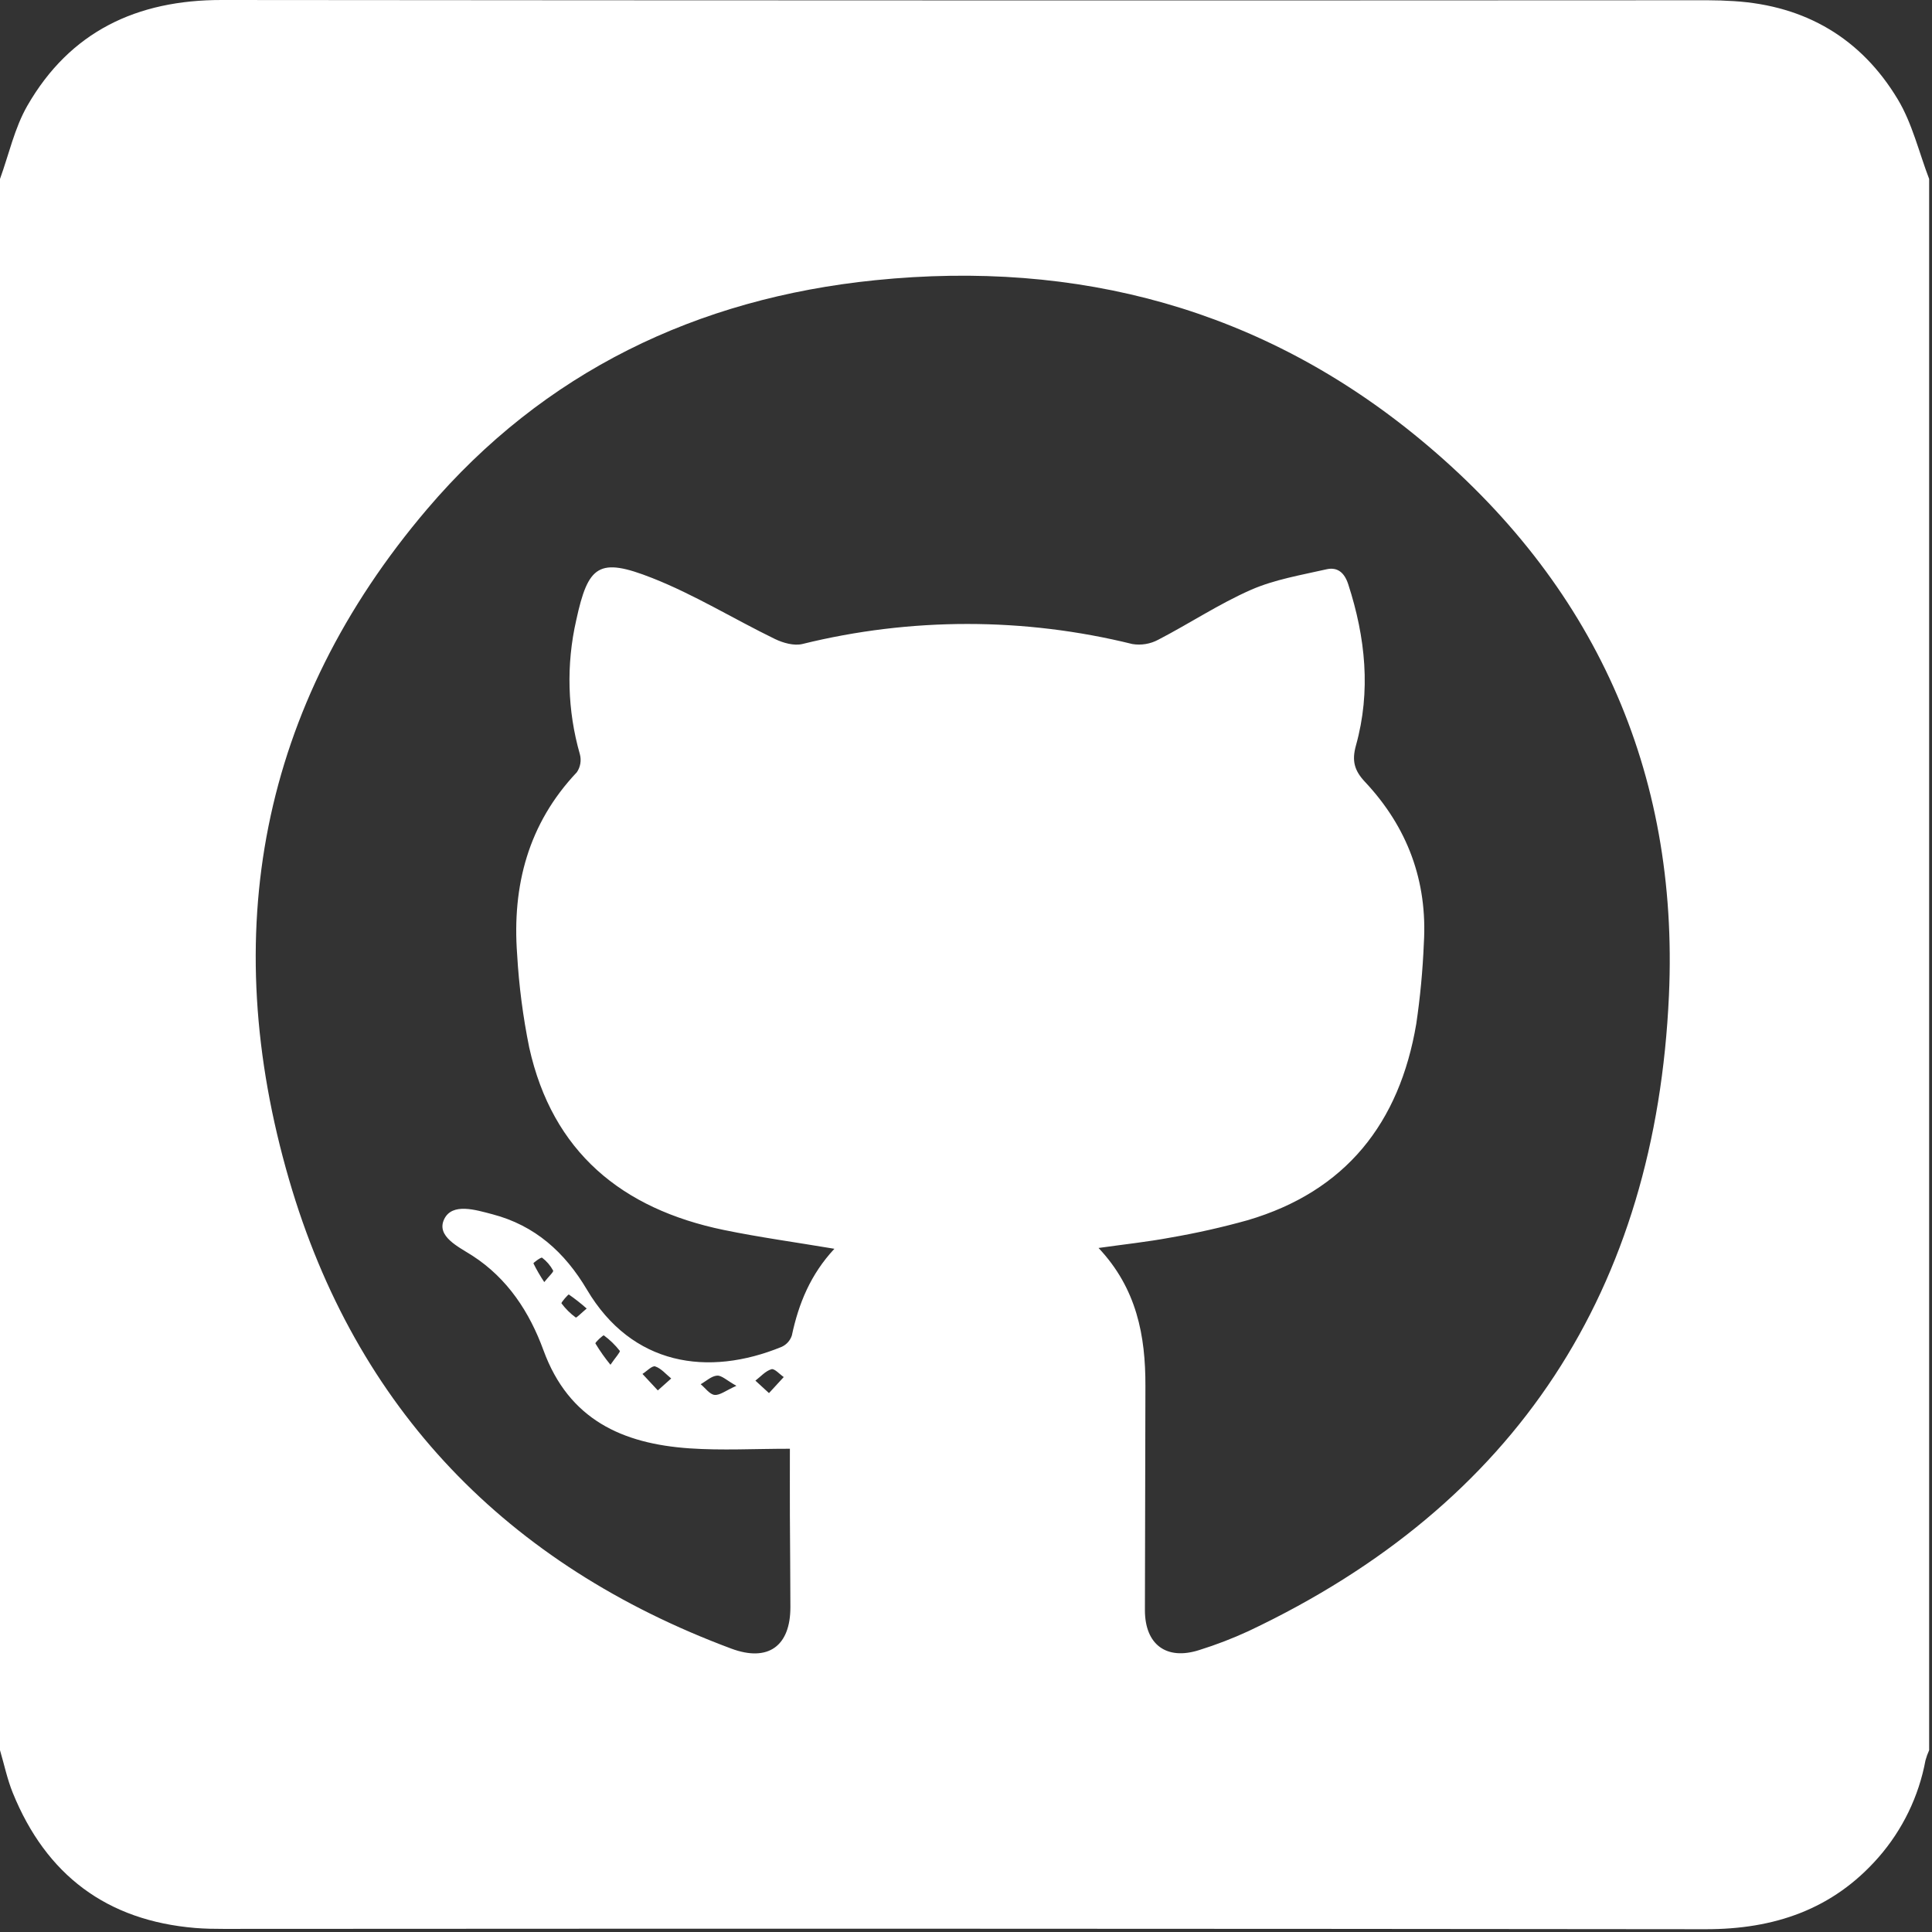 <?xml version="1.0" encoding="UTF-8"?>
<svg width="474px" height="474px" viewBox="0 0 474 474" version="1.1" xmlns="http://www.w3.org/2000/svg" xmlns:xlink="http://www.w3.org/1999/xlink">
    <rect x="0" y="0" width="474" height="474" fill="#333333" stroke="none"/>
    <!-- Generator: Sketch 58 (84663) - https://sketch.com -->
    <title>github</title>
    <desc>Created with Sketch.</desc>
    <g id="Page-1" stroke="none" stroke-width="1" fill="none" fill-rule="evenodd">
        <g id="github" fill-rule="nonzero">
            <path d="M473.3,43.9 L473.3,429.4 C472.935,430.205 472.634,431.038 472.4,431.891 C470.762,440.715 466.779,448.936 460.869,455.691 C449.635,468.516 435.235,473.335 418.459,473.316 C297.259,473.183 176.057,473.156 54.853,473.237 C52.545,473.237 50.228,473.205 47.93,473.015 C26.168,471.215 11.314,459.995 3.142,439.874 C1.777,436.516 1.032,432.898 0,429.401 L0,43.9 C2.185,37.89 3.565,31.416 6.7,25.953 C17.178,7.716 33.578,-0.019 54.383,-3.49124099e-05 C175.899,0.111 297.415,0.132 418.93,0.063 C421.084,0.063 423.241,0.143 425.392,0.277 C442.963,1.369 456.63,9.419 465.62,24.397 C469.167,30.306 470.797,37.365 473.3,43.897 M204.711,306.378 C195.097,304.761 186.275,303.558 177.577,301.762 C152.591,296.606 135.535,282.652 129.842,257.007 C128.307,249.47 127.315,241.832 126.875,234.153 C125.623,217.316 129.587,202.079 141.533,189.453 C142.407,188.158 142.675,186.547 142.266,185.039 C139.199,174.326 138.892,163.011 141.375,152.148 C144.307,138.637 146.915,136.648 160.032,141.818 C170.405,145.909 180.032,151.863 190.105,156.764 C192.112,157.74 194.812,158.499 196.862,158 C223.452,151.443 251.238,151.447 277.826,158.011 C279.998,158.366 282.226,157.994 284.165,156.953 C291.806,152.997 299.042,148.175 306.889,144.725 C312.689,142.174 319.176,141.103 325.425,139.676 C328.136,139.057 329.847,140.476 330.781,143.352 C335.008,156.388 336.387,169.577 332.671,182.89 C331.613,186.684 332.289,189.058 334.899,191.837 C345.316,202.937 350.256,216.193 349.328,231.451 C349.058,238.062 348.437,244.655 347.468,251.2 C343.368,275.494 330.205,292.275 306.078,299.375 C299.859,301.11 293.557,302.528 287.195,303.626 C281.552,304.681 275.827,305.287 269.517,306.179 C278.892,316.125 281.056,327.721 281.017,340.035 C280.964,358.368 280.923,376.702 280.895,395.035 C280.895,403.494 286.185,407.416 294.232,404.824 C298.345,403.541 302.37,401.993 306.283,400.19 C372.164,369.066 406.2,316.273 409.46,244.246 C411.96,189.112 391.039,143.021 348.429,107.792 C309.687,75.761 264.437,63.707 214.718,68.747 C170.933,73.186 133.425,91.262 104.807,124.889 C63.655,173.245 53.427,229.231 70.916,289.4 C87.255,345.615 124.365,383.947 179.416,404.472 C188.425,407.83 193.925,403.872 193.916,394.307 C193.916,386.758 193.816,379.207 193.792,371.66 C193.771,366.013 193.792,360.36 193.792,355.438 C185.092,355.438 177.101,355.887 169.183,355.344 C152.765,354.217 139.568,348.344 133.335,331.278 C129.958,322.03 124.597,313.669 115.851,308.041 C112.533,305.907 106.951,303.332 108.977,299.115 C110.94,295.021 116.684,296.827 120.835,297.915 C131.257,300.648 138.576,307.247 143.998,316.402 C155.042,335.052 173.718,337.845 191.774,330.437 C192.961,329.9 193.869,328.889 194.274,327.65 C195.931,319.841 198.846,312.674 204.711,306.377 M161.392,341.128 C162.848,339.828 163.76,339.012 164.674,338.198 C163.385,337.158 162.225,335.73 160.754,335.241 C159.999,334.99 158.686,336.414 157.625,337.082 L161.393,341.129 M180.668,339.997 C178.292,338.672 177.053,337.407 175.919,337.497 C174.535,337.605 173.242,338.852 171.909,339.606 C173.038,340.537 174.1,342.096 175.309,342.226 C176.609,342.365 178.061,341.16 180.663,339.998 M149.772,334.831 C151.008,333.025 152.253,331.682 152.054,331.414 C150.928,329.974 149.61,328.695 148.136,327.614 C148.011,327.514 145.949,329.351 146.086,329.614 C147.186,331.441 148.418,333.185 149.772,334.833 M188.666,341.782 L192.285,337.847 C191.264,337.154 190.015,335.702 189.268,335.926 C187.807,336.364 186.627,337.737 185.33,338.726 L188.666,341.786 M143.934,321.036 C142.543,319.801 141.08,318.65 139.551,317.59 C139.438,317.518 137.608,319.564 137.758,319.771 C138.746,321.095 139.925,322.265 141.258,323.242 C141.425,323.368 142.594,322.161 143.938,321.036 M133.532,314.55 C134.686,313.089 135.875,312.05 135.703,311.719 C135.036,310.486 134.113,309.411 132.996,308.565 C132.76,308.385 130.81,309.807 130.877,309.965 C131.659,311.551 132.546,313.082 133.532,314.55" id="Path_24" fill="#FFFFFF"></path>
            <path d="M161.393,341.128 L157.626,337.081 C158.686,336.414 159.999,334.989 160.755,335.24 C162.227,335.729 163.386,337.157 164.675,338.197 L161.393,341.127" id="Path_27"></path>
            <path d="M180.669,339.997 C178.069,341.159 176.619,342.364 175.315,342.225 C174.1,342.096 173.039,340.535 171.915,339.605 C173.247,338.851 174.541,337.605 175.924,337.495 C177.057,337.406 178.298,338.673 180.674,339.995" id="Path_28"></path>
            <path d="M149.777,334.829 C148.423,333.181 147.191,331.437 146.09,329.61 C145.953,329.344 148.016,327.51 148.141,327.61 C149.615,328.691 150.933,329.97 152.058,331.41 C152.258,331.677 151.012,333.02 149.777,334.828" id="Path_29"></path>
            <path d="M188.67,341.779 L185.334,338.719 C186.634,337.734 187.811,336.361 189.273,335.919 C190.019,335.695 191.268,337.147 192.289,337.84 L188.67,341.775" id="Path_30"></path>
            <path d="M143.937,321.036 C142.593,322.16 141.424,323.367 141.257,323.242 C139.924,322.265 138.745,321.096 137.757,319.771 C137.607,319.564 139.438,317.518 139.55,317.589 C141.079,318.649 142.542,319.8 143.933,321.036" id="Path_31"></path>
            <path d="M133.528,314.55 C132.542,313.082 131.655,311.551 130.873,309.965 C130.806,309.807 132.756,308.384 132.992,308.565 C134.109,309.411 135.032,310.486 135.699,311.719 C135.872,312.05 134.682,313.09 133.528,314.55" id="Path_32"></path>
        </g>
    </g>
</svg>